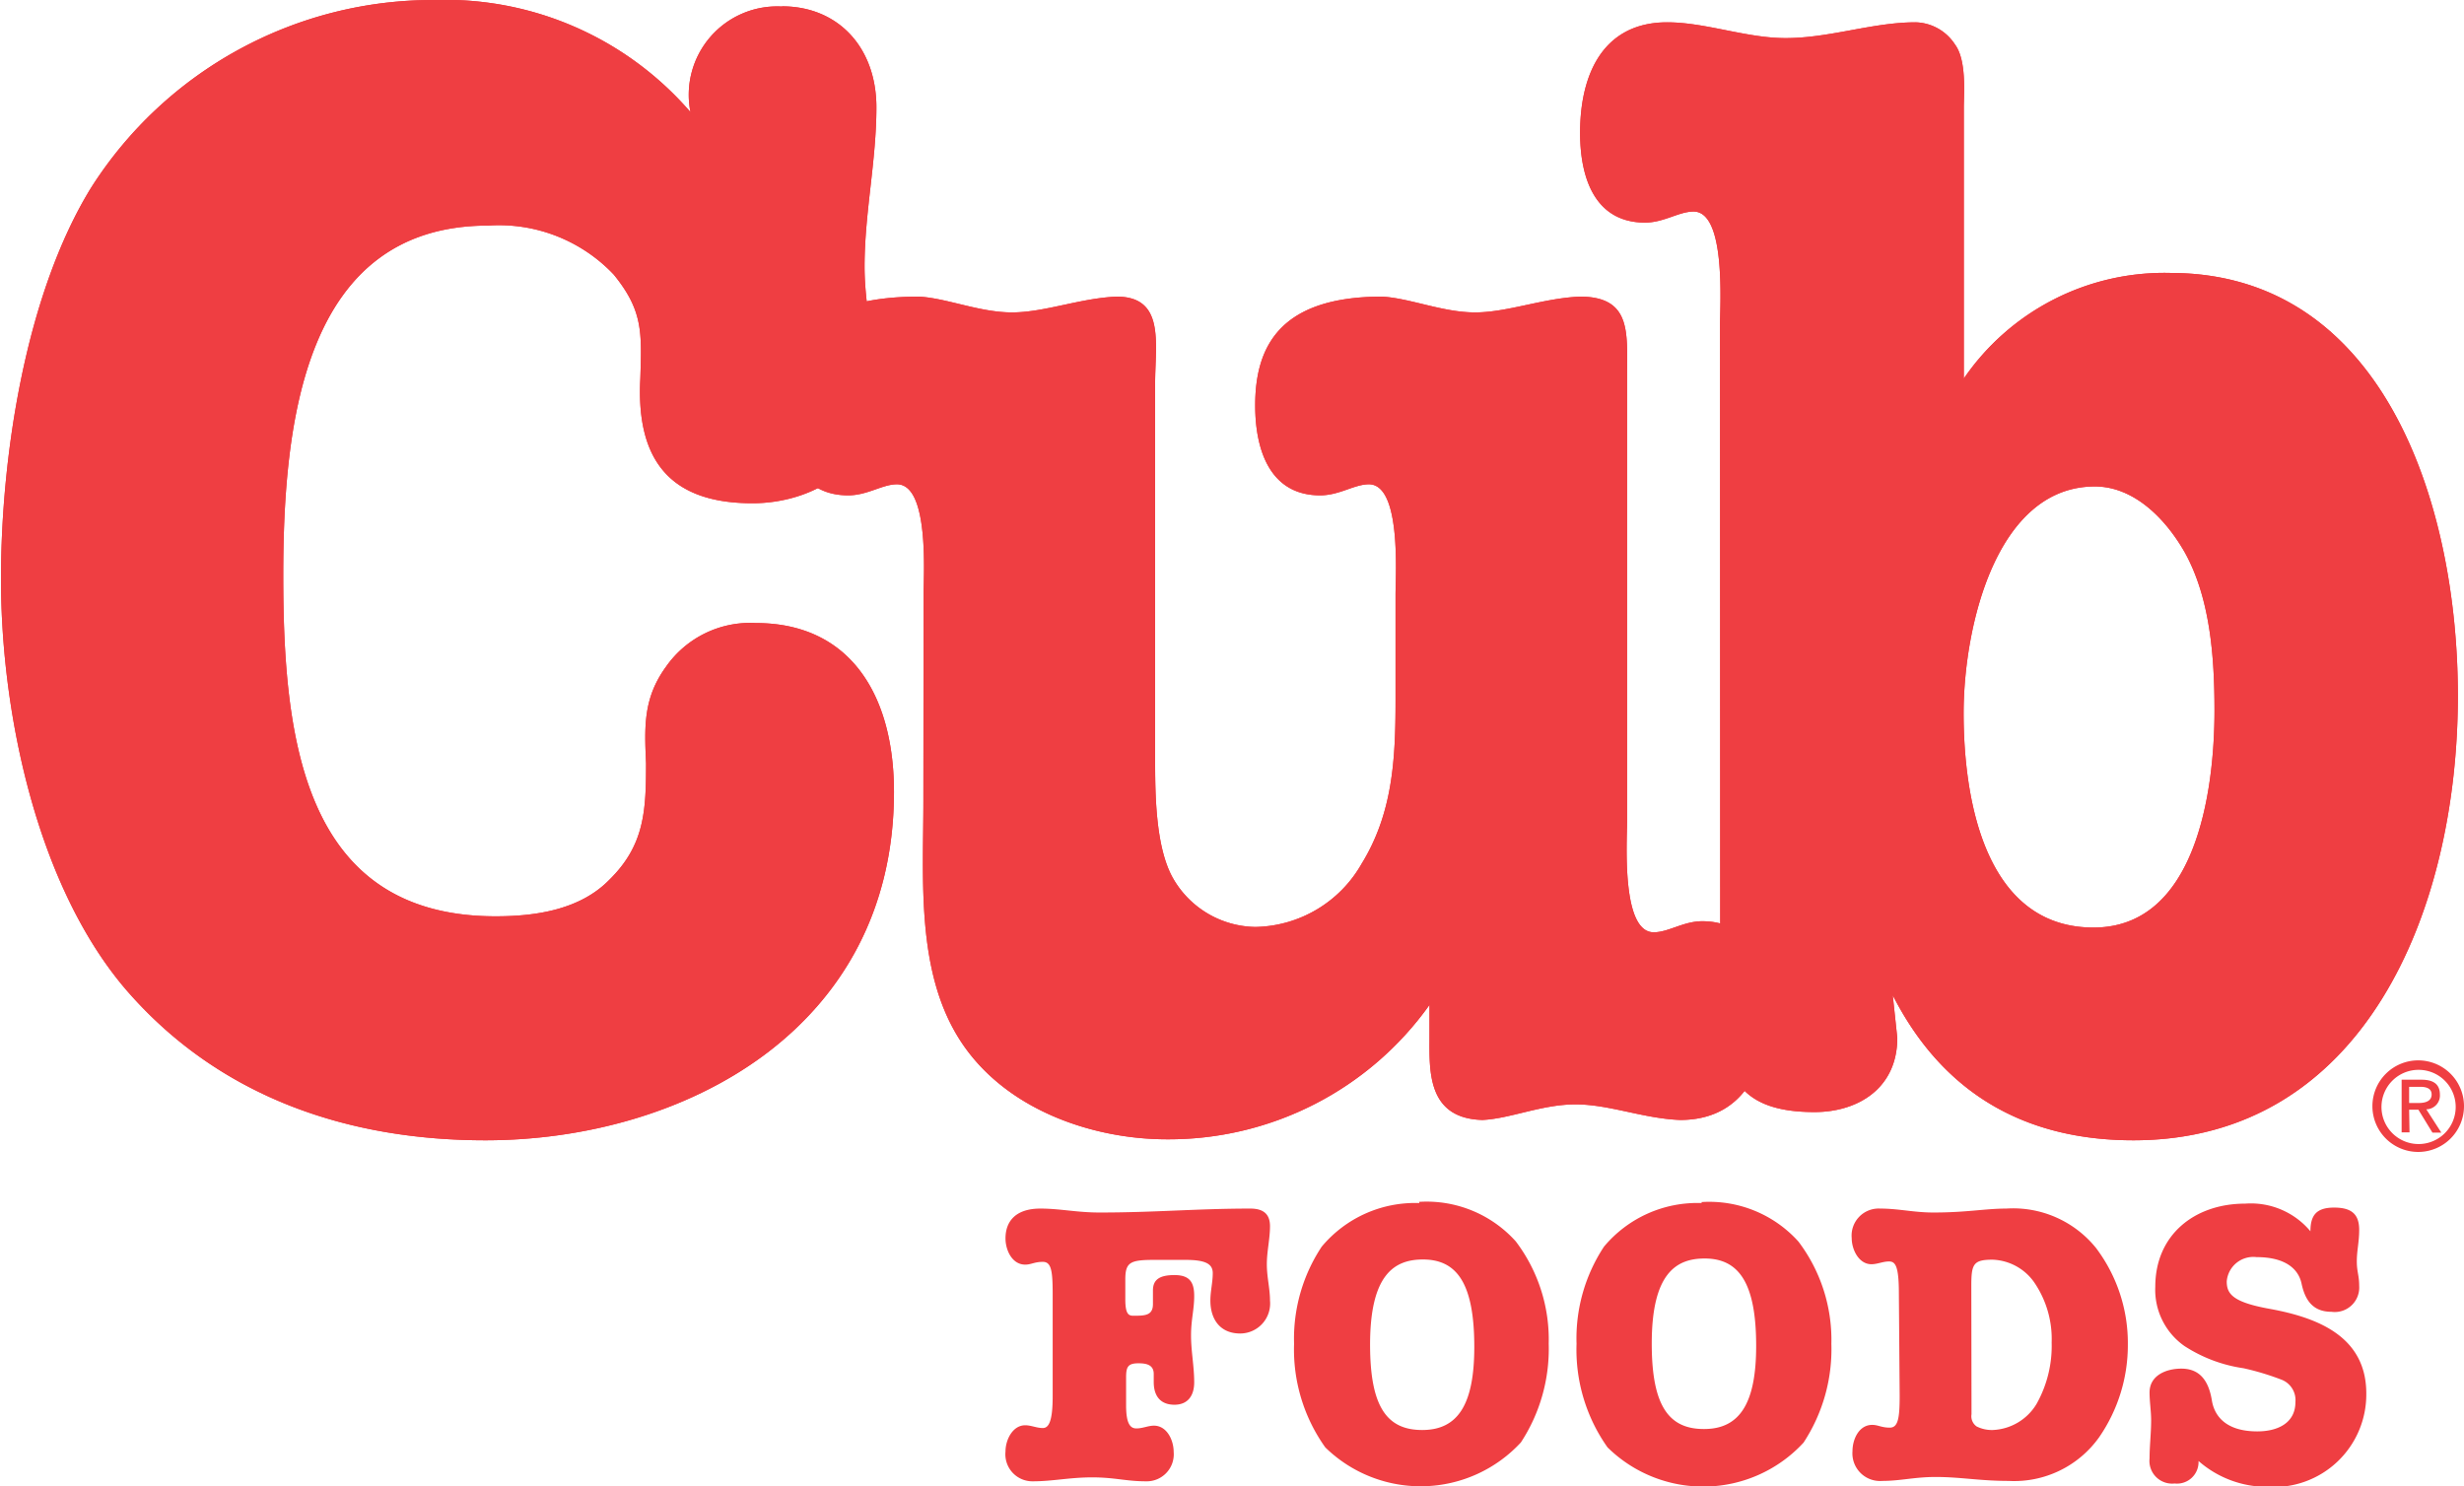 <svg id="Layer_1" data-name="Layer 1" xmlns="http://www.w3.org/2000/svg" viewBox="0 0 124.83 75.32"><defs><style>.cls-1{fill:#ef3e42;}</style></defs><title>Cub_Foods</title><path class="cls-1" d="M41.57,3.59c2.84,0,4.78,2.08,4.78,5.12,0,2.72-.6,5.35-.6,8.07,0,2.16.6,4.32.6,6.47,0,3.68-3.21,5.52-6.28,5.52-4,0-5.91-2-5.68-6.32.07-2.31.15-3.43-1.35-5.27a8,8,0,0,0-6.35-2.48c-9.35,0-10.39,10-10.39,17.74,0,8.23,1,17.26,10.76,17.26,2,0,4.26-.32,5.75-1.84,1.8-1.76,1.87-3.52,1.87-5.92-.08-1.83-.15-3.28,1-4.87a5.2,5.2,0,0,1,4.56-2.23c4.86,0,7,3.75,7,8.55,0,12.07-10.69,17.66-20.7,17.66-6.8,0-13.38-2.08-18.17-7.59C3.89,48.27,2,39.56,2,32.61c0-6.32,1.27-14.47,4.56-19.82A20.52,20.52,0,0,1,24,3.27,16.4,16.4,0,0,1,36.93,8.95a4.48,4.48,0,0,1,4.64-5.35" transform="translate(-1.95 -3.27)"/><path class="cls-1" d="M48.74,33.4c0-1,.3-5.59-1.35-5.59-.74,0-1.49.56-2.47.56-2.46,0-3.28-2.16-3.28-4.56,0-3,1.27-5.51,6.87-5.51,1.42.08,3.06.8,4.71.8s3.44-.72,5.3-.8c2.47,0,1.95,2.39,1.95,4.39v19c0,1.68,0,4.47.9,6.07a4.89,4.89,0,0,0,4.18,2.48,6.32,6.32,0,0,0,5.38-3.2c1.57-2.55,1.72-5.28,1.72-8.23V33.4c0-1,.3-5.59-1.35-5.59-.74,0-1.49.56-2.47.56-2.46,0-3.29-2.16-3.29-4.56,0-3,1.27-5.51,6.43-5.51,1.42.08,3.07.8,4.71.8s3.44-.72,5.31-.8c2.62,0,2.39,1.84,2.39,3.92V44.91c0,1-.3,5.6,1.35,5.6.75,0,1.5-.56,2.46-.56,2.47,0,3.29,2.16,3.29,4.56,0,3-1.27,5.51-4.41,5.51-1.86-.07-3.59-.79-5.3-.79s-3.29.72-4.71.79c-2.84-.07-2.69-2.55-2.69-4.23v-1.6A16.21,16.21,0,0,1,61.07,61c-3.81,0-8.22-1.52-10.47-5s-1.87-8.15-1.87-12.14" transform="translate(-1.95 -3.27)"/><path class="cls-1" d="M101.43,39.4c0,4.64,1.2,10.87,6.58,10.87,5.15,0,6.13-6.79,6.13-11,0-2.72-.22-5.68-1.5-8-1-1.76-2.61-3.35-4.56-3.35-5,0-6.65,7.11-6.65,11.5M89.09,19.66c0-1,.3-5.67-1.34-5.67-.75,0-1.5.56-2.47.56C82.81,14.54,82,12.39,82,10c0-3.12,1.27-5.6,4.41-5.6,1.94,0,4,.8,6,.8,2.24,0,4.41-.8,6.58-.8a2.45,2.45,0,0,1,2,1.12c.6.8.45,2.48.45,3.2V22.45a12.31,12.31,0,0,1,10.46-5.35c10.77,0,14.57,11.67,14.57,21.42,0,10.95-4.79,22.53-16.44,22.53-4.93,0-9.42-1.92-12.19-7.35l.23,2.16c0,2.56-2,3.76-4.19,3.76-4,0-4.78-2-4.78-5.83Z" transform="translate(-1.95 -3.27)"/><path class="cls-1" d="M41.57,3.59c2.84,0,4.78,2.08,4.78,5.12,0,2.72-.6,5.35-.6,8.07,0,2.16.6,4.32.6,6.47,0,3.68-3.21,5.52-6.28,5.52-4,0-5.91-2-5.68-6.32.07-2.31.15-3.43-1.35-5.27a8,8,0,0,0-6.35-2.48c-9.35,0-10.39,10-10.39,17.74,0,8.23,1,17.26,10.76,17.26,2,0,4.26-.32,5.75-1.84,1.8-1.76,1.87-3.52,1.87-5.92-.08-1.83-.15-3.28,1-4.87a5.2,5.2,0,0,1,4.56-2.23c4.86,0,7,3.75,7,8.55,0,12.07-10.69,17.66-20.7,17.66-6.8,0-13.38-2.08-18.17-7.59C3.89,48.27,2,39.56,2,32.61c0-6.32,1.27-14.47,4.56-19.82A20.52,20.52,0,0,1,24,3.27,16.4,16.4,0,0,1,36.93,8.95a4.48,4.48,0,0,1,4.64-5.35" transform="translate(-1.95 -3.27)"/><path class="cls-1" d="M48.74,33.4c0-1,.3-5.59-1.35-5.59-.74,0-1.49.56-2.47.56-2.46,0-3.28-2.16-3.28-4.56,0-3,1.27-5.51,6.87-5.51,1.42.08,3.06.8,4.71.8s3.44-.72,5.3-.8c2.47,0,1.95,2.39,1.95,4.39v19c0,1.68,0,4.47.9,6.07a4.89,4.89,0,0,0,4.18,2.48,6.32,6.32,0,0,0,5.38-3.2c1.57-2.55,1.72-5.28,1.72-8.23V33.4c0-1,.3-5.59-1.35-5.59-.74,0-1.49.56-2.47.56-2.46,0-3.29-2.16-3.29-4.56,0-3,1.27-5.51,6.43-5.51,1.42.08,3.07.8,4.71.8s3.44-.72,5.31-.8c2.62,0,2.39,1.84,2.39,3.92V44.91c0,1-.3,5.6,1.35,5.6.75,0,1.5-.56,2.46-.56,2.47,0,3.29,2.16,3.29,4.56,0,3-1.27,5.51-4.41,5.51-1.86-.07-3.59-.79-5.3-.79s-3.29.72-4.71.79c-2.84-.07-2.69-2.55-2.69-4.23v-1.6A16.21,16.21,0,0,1,61.07,61c-3.81,0-8.22-1.52-10.47-5s-1.87-8.15-1.87-12.14" transform="translate(-1.95 -3.27)"/><path class="cls-1" d="M101.43,39.4c0,4.64,1.2,10.87,6.58,10.87,5.15,0,6.13-6.79,6.13-11,0-2.72-.22-5.68-1.5-8-1-1.76-2.61-3.35-4.56-3.35-5,0-6.65,7.11-6.65,11.5M89.09,19.66c0-1,.3-5.67-1.34-5.67-.75,0-1.5.56-2.47.56C82.81,14.54,82,12.39,82,10c0-3.12,1.27-5.6,4.41-5.6,1.94,0,4,.8,6,.8,2.24,0,4.41-.8,6.58-.8a2.45,2.45,0,0,1,2,1.12c.6.8.45,2.48.45,3.2V22.45a12.31,12.31,0,0,1,10.46-5.35c10.77,0,14.57,11.67,14.57,21.42,0,10.95-4.79,22.53-16.44,22.53-4.93,0-9.42-1.92-12.19-7.35l.23,2.16c0,2.56-2,3.76-4.19,3.76-4,0-4.78-2-4.78-5.83Z" transform="translate(-1.95 -3.27)"/><path class="cls-1" d="M55.28,68.82c0-1.19-.08-1.61-.5-1.61s-.59.14-.89.14c-.67,0-1-.74-1-1.33,0-.85.5-1.51,1.77-1.51,1,0,1.84.2,3,.2,2.8,0,4.94-.2,7.63-.2.62,0,1,.24,1,.89s-.16,1.27-.16,1.93.16,1.23.16,1.84a1.52,1.52,0,0,1-1.51,1.67c-1,0-1.51-.7-1.51-1.67,0-.48.12-.91.12-1.39S63,67.11,62,67.11H60.43c-1.23,0-1.47.12-1.47,1v1c0,.73.16.83.4.83.58,0,1,0,1-.59,0-.24,0-.46,0-.69,0-.54.32-.78,1.09-.78s1,.36,1,1.06-.16,1.19-.16,2,.16,1.55.16,2.38c0,.64-.3,1.13-1,1.13s-1.05-.43-1.05-1.15v-.41c0-.48-.4-.54-.78-.54-.54,0-.62.2-.62.72v1.41c0,.91.2,1.17.52,1.17s.6-.14.89-.14c.66,0,1,.74,1,1.33A1.37,1.37,0,0,1,60,78.33c-1,0-1.57-.2-2.72-.2s-2,.2-3,.2a1.37,1.37,0,0,1-1.39-1.51c0-.59.36-1.33,1-1.33.3,0,.58.14.89.14s.5-.36.5-1.61" transform="translate(-1.95 -3.27)"/><path class="cls-1" d="M73.86,64.23a6.16,6.16,0,0,0-4.95,2.21,8.43,8.43,0,0,0-1.4,4.92,8.54,8.54,0,0,0,1.58,5.25A6.91,6.91,0,0,0,79,76.36a8.65,8.65,0,0,0,1.41-5,8.23,8.23,0,0,0-1.67-5.19,6.07,6.07,0,0,0-4.9-2M74,75.73c-1.81,0-2.64-1.21-2.64-4.33,0-3.55,1.23-4.31,2.68-4.31,1.73,0,2.6,1.23,2.6,4.43,0,2.92-.83,4.21-2.64,4.21" transform="translate(-1.95 -3.27)"/><path class="cls-1" d="M88.16,64.23a6.16,6.16,0,0,0-4.95,2.21,8.44,8.44,0,0,0-1.39,4.92,8.56,8.56,0,0,0,1.57,5.25,6.91,6.91,0,0,0,9.93-.24,8.62,8.62,0,0,0,1.41-5,8.25,8.25,0,0,0-1.67-5.19,6.08,6.08,0,0,0-4.91-2m.12,11.5c-1.8,0-2.64-1.21-2.64-4.33,0-3.55,1.23-4.31,2.68-4.31,1.73,0,2.61,1.23,2.61,4.43,0,2.92-.84,4.21-2.64,4.21" transform="translate(-1.95 -3.27)"/><path class="cls-1" d="M98.19,74c0,1.13-.08,1.61-.5,1.61s-.6-.14-.89-.14c-.68,0-1,.74-1,1.33a1.4,1.4,0,0,0,1.51,1.51c.92,0,1.63-.2,2.7-.2,1.27,0,2.23.2,3.7.2a5.28,5.28,0,0,0,4.59-2.22,8.21,8.21,0,0,0,1.45-4.69,8,8,0,0,0-1.61-4.89,5.39,5.39,0,0,0-4.55-2c-1.07,0-2,.2-3.69.2-1,0-1.75-.2-2.7-.2A1.37,1.37,0,0,0,95.76,66c0,.59.36,1.33,1,1.33.3,0,.58-.14.89-.14s.5.2.5,1.61m3.67-.37c0-1.11.1-1.33,1.08-1.33A2.69,2.69,0,0,1,105,68.24a5.08,5.08,0,0,1,.89,3.06,6,6,0,0,1-.76,3.1,2.72,2.72,0,0,1-2.22,1.33,1.72,1.72,0,0,1-.82-.18.63.63,0,0,1-.26-.62Z" transform="translate(-1.95 -3.27)"/><path class="cls-1" d="M119,65.66l0,0c0-.82.31-1.2,1.2-1.2s1.27.34,1.27,1.13c0,.62-.12,1.05-.12,1.59s.12.71.12,1.25a1.24,1.24,0,0,1-1.41,1.31c-1,0-1.35-.68-1.51-1.43s-.83-1.34-2.28-1.34a1.35,1.35,0,0,0-1.51,1.23c0,.62.28,1.05,2.17,1.39,2.42.44,4.9,1.39,4.9,4.29a4.69,4.69,0,0,1-5,4.73,5.27,5.27,0,0,1-3.5-1.31,1.09,1.09,0,0,1-1.21,1.14,1.15,1.15,0,0,1-1.27-1.27c0-.63.08-1.27.08-1.93,0-.48-.08-.93-.08-1.41,0-.88.86-1.21,1.61-1.21.94,0,1.39.62,1.55,1.63.1.59.53,1.55,2.3,1.55,1,0,1.93-.4,1.93-1.49a1.11,1.11,0,0,0-.68-1.12,13.46,13.46,0,0,0-1.95-.59,7.43,7.43,0,0,1-3-1.13,3.48,3.48,0,0,1-1.47-3c0-2.64,2-4.21,4.55-4.21A3.93,3.93,0,0,1,119,65.66" transform="translate(-1.95 -3.27)"/><path class="cls-1" d="M124,59.16v-.82h.55c.29,0,.59.06.59.39s-.31.43-.65.43m-.49.34h.47l.71,1.16h.45l-.76-1.18a.7.7,0,0,0,.69-.74c0-.52-.31-.76-.94-.76h-1v2.67h.4Zm.49,2.14a2.32,2.32,0,1,0-2.35-2.33,2.32,2.32,0,0,0,2.35,2.33m-1.89-2.33a1.88,1.88,0,1,1,1.89,1.93,1.88,1.88,0,0,1-1.89-1.93" transform="translate(-1.95 -3.27)"/></svg>